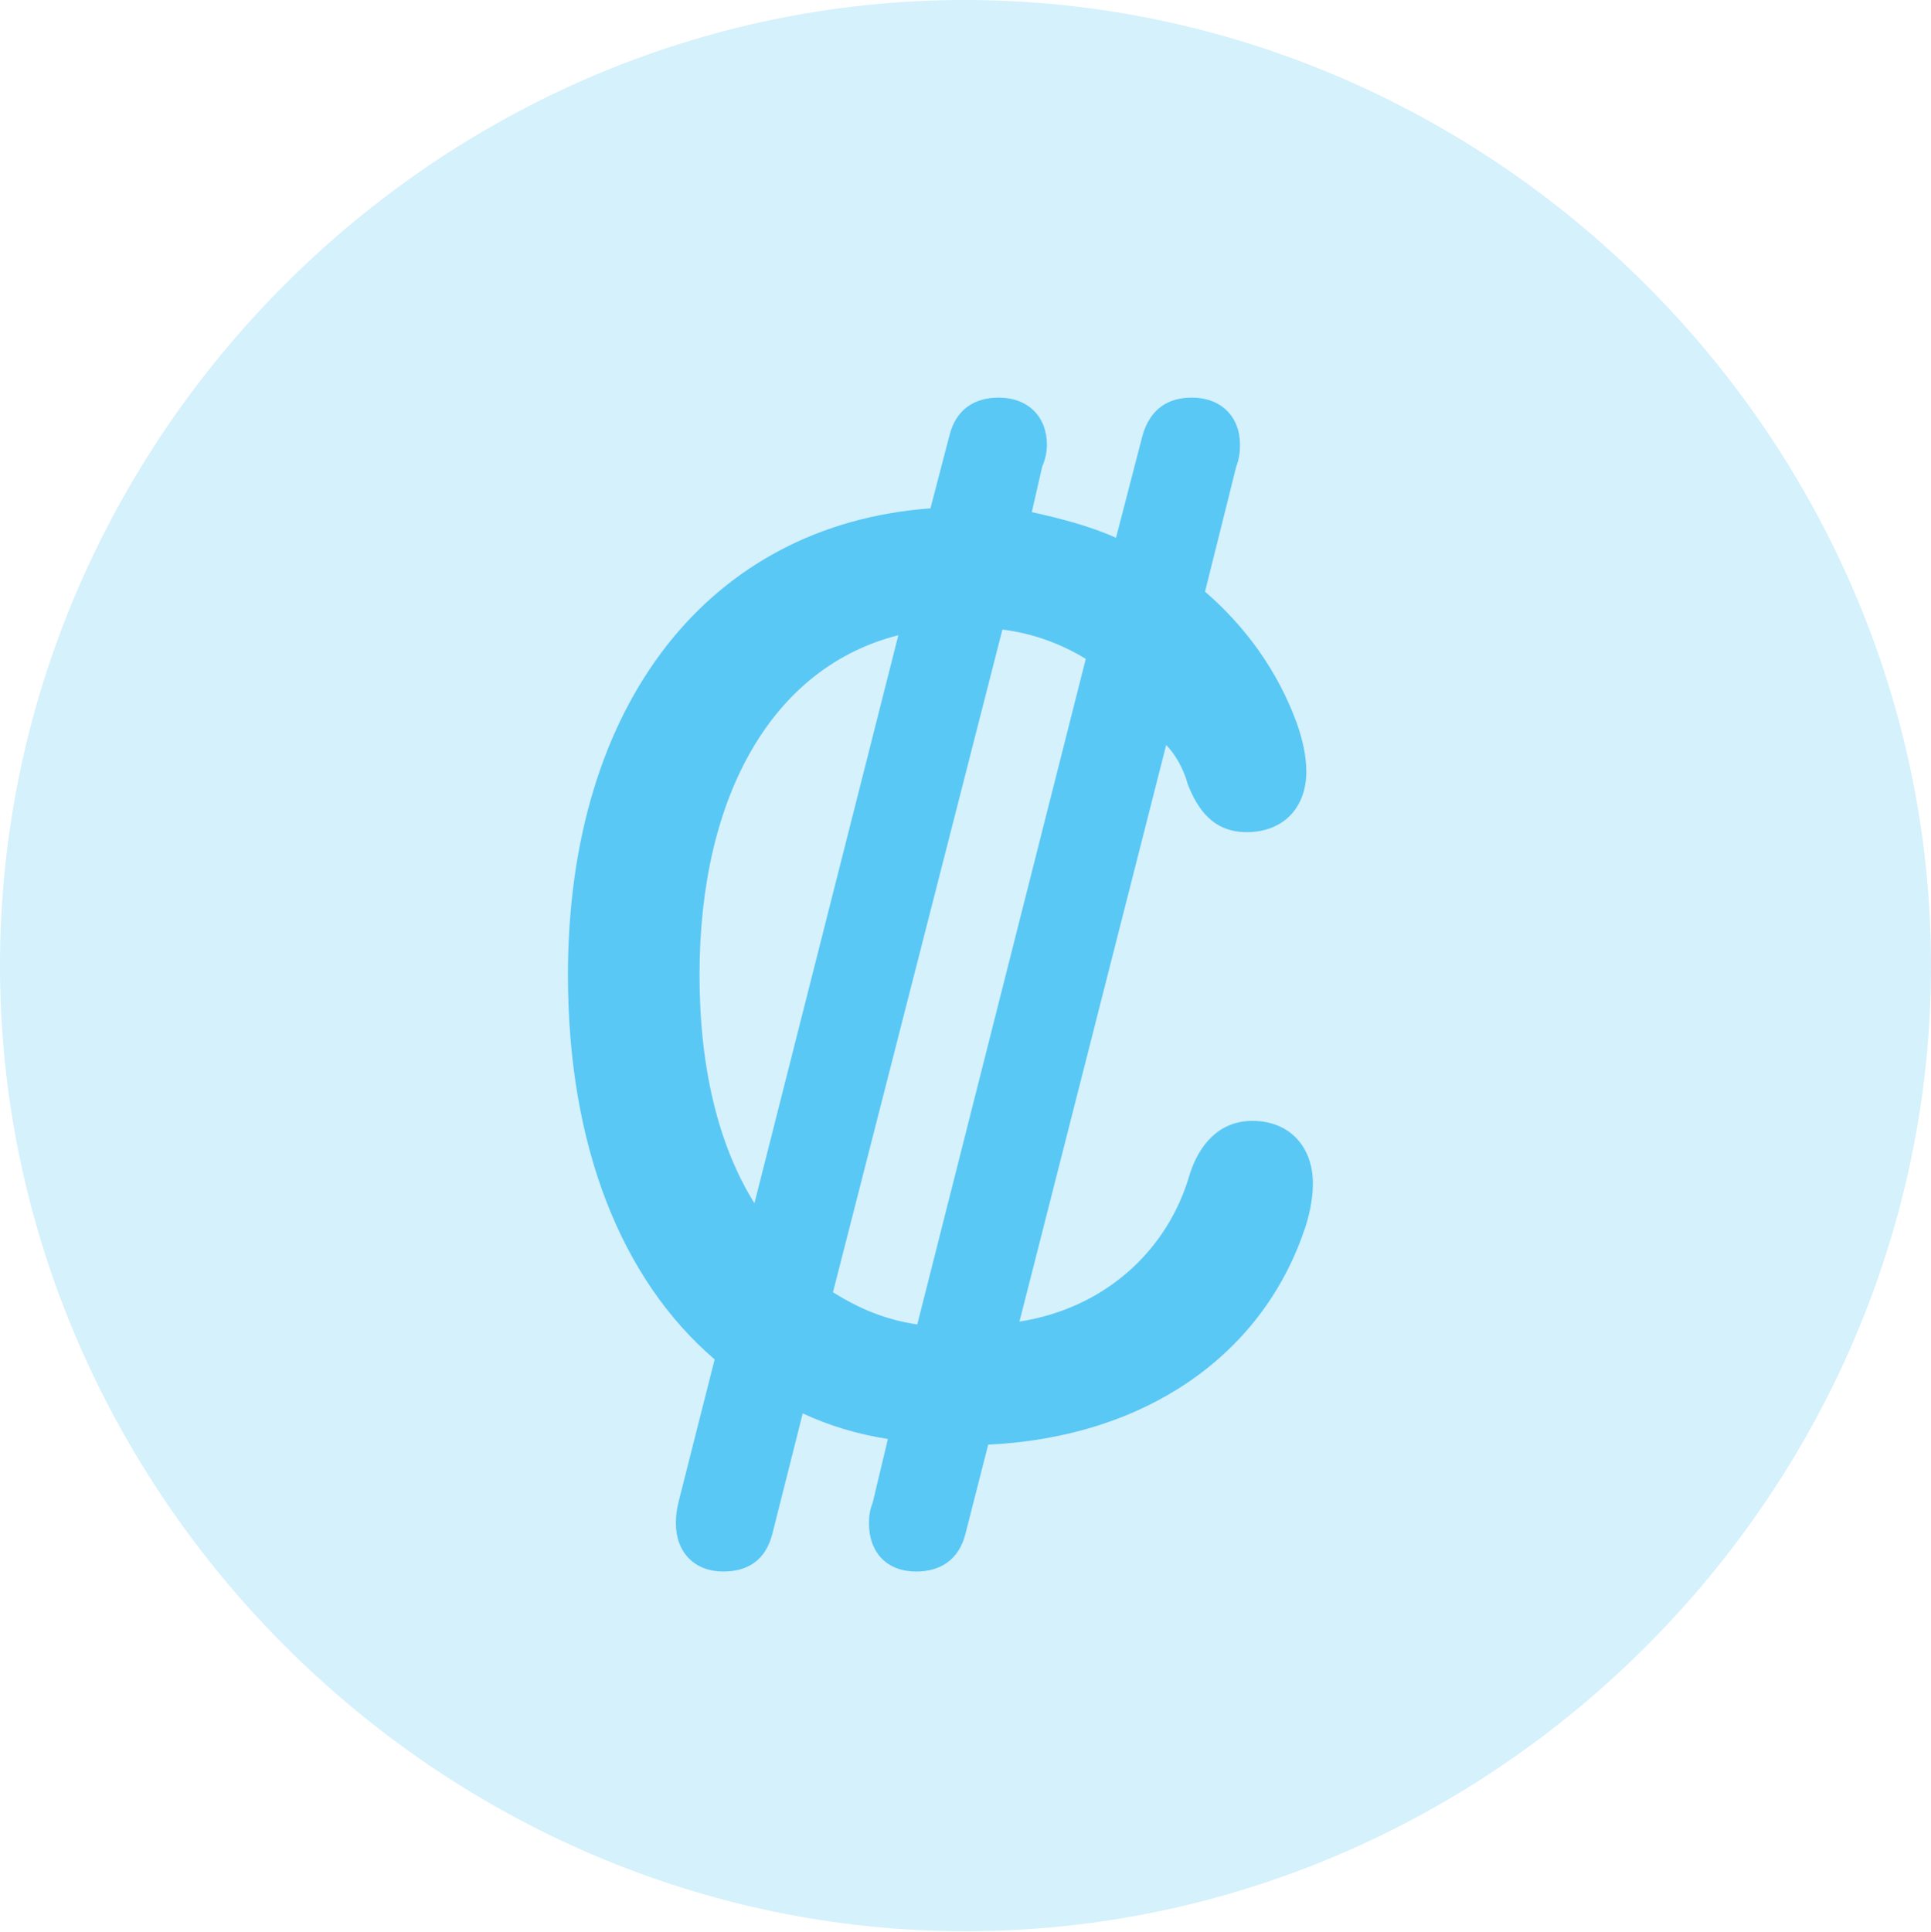 <?xml version="1.0" encoding="UTF-8"?>
<!--Generator: Apple Native CoreSVG 175.5-->
<!DOCTYPE svg
PUBLIC "-//W3C//DTD SVG 1.1//EN"
       "http://www.w3.org/Graphics/SVG/1.1/DTD/svg11.dtd">
<svg version="1.1" xmlns="http://www.w3.org/2000/svg" xmlns:xlink="http://www.w3.org/1999/xlink" width="24.902" height="24.915">
 <g>
  <rect height="24.915" opacity="0" width="24.902" x="0" y="0"/>
  <path d="M12.451 24.902C19.263 24.902 24.902 19.25 24.902 12.451C24.902 5.64 19.25 0 12.439 0C5.64 0 0 5.64 0 12.451C0 19.25 5.652 24.902 12.451 24.902Z" fill="#5ac8f5" fill-opacity="0.25"/>
  <path d="M7.324 12.573C7.324 9.07 9.155 6.763 11.999 6.555L12.244 5.615C12.329 5.273 12.573 5.127 12.878 5.127C13.257 5.127 13.501 5.371 13.501 5.737C13.501 5.835 13.477 5.933 13.44 6.018L13.306 6.604C13.696 6.689 14.062 6.787 14.392 6.934L14.734 5.615C14.832 5.273 15.063 5.127 15.369 5.127C15.747 5.127 15.991 5.371 15.991 5.737C15.991 5.835 15.979 5.92 15.942 6.018L15.54 7.629C16.064 8.081 16.48 8.655 16.724 9.326C16.797 9.534 16.846 9.741 16.846 9.949C16.846 10.425 16.541 10.73 16.077 10.73C15.637 10.73 15.442 10.425 15.32 10.12C15.259 9.9 15.149 9.717 15.039 9.607L13.147 17.041C14.246 16.87 15.063 16.125 15.344 15.137C15.466 14.758 15.723 14.453 16.15 14.453C16.638 14.453 16.931 14.795 16.931 15.259C16.931 15.466 16.882 15.698 16.809 15.894C16.26 17.468 14.783 18.53 12.744 18.628L12.451 19.775C12.366 20.117 12.122 20.264 11.816 20.264C11.438 20.264 11.206 20.02 11.206 19.641C11.206 19.544 11.218 19.47 11.255 19.373L11.45 18.555C11.06 18.494 10.693 18.384 10.352 18.225L9.961 19.775C9.875 20.117 9.644 20.264 9.326 20.264C8.96 20.264 8.716 20.02 8.716 19.641C8.716 19.544 8.728 19.458 8.752 19.36L9.216 17.529C8.008 16.492 7.324 14.771 7.324 12.573ZM9.021 12.573C9.021 13.77 9.265 14.771 9.729 15.515L11.585 8.191C9.985 8.594 9.021 10.229 9.021 12.573ZM10.742 16.663C11.072 16.87 11.414 17.017 11.829 17.078L14.002 8.496C13.684 8.301 13.318 8.166 12.927 8.118Z" fill="#5ac8f5"/>
 </g>
</svg>

